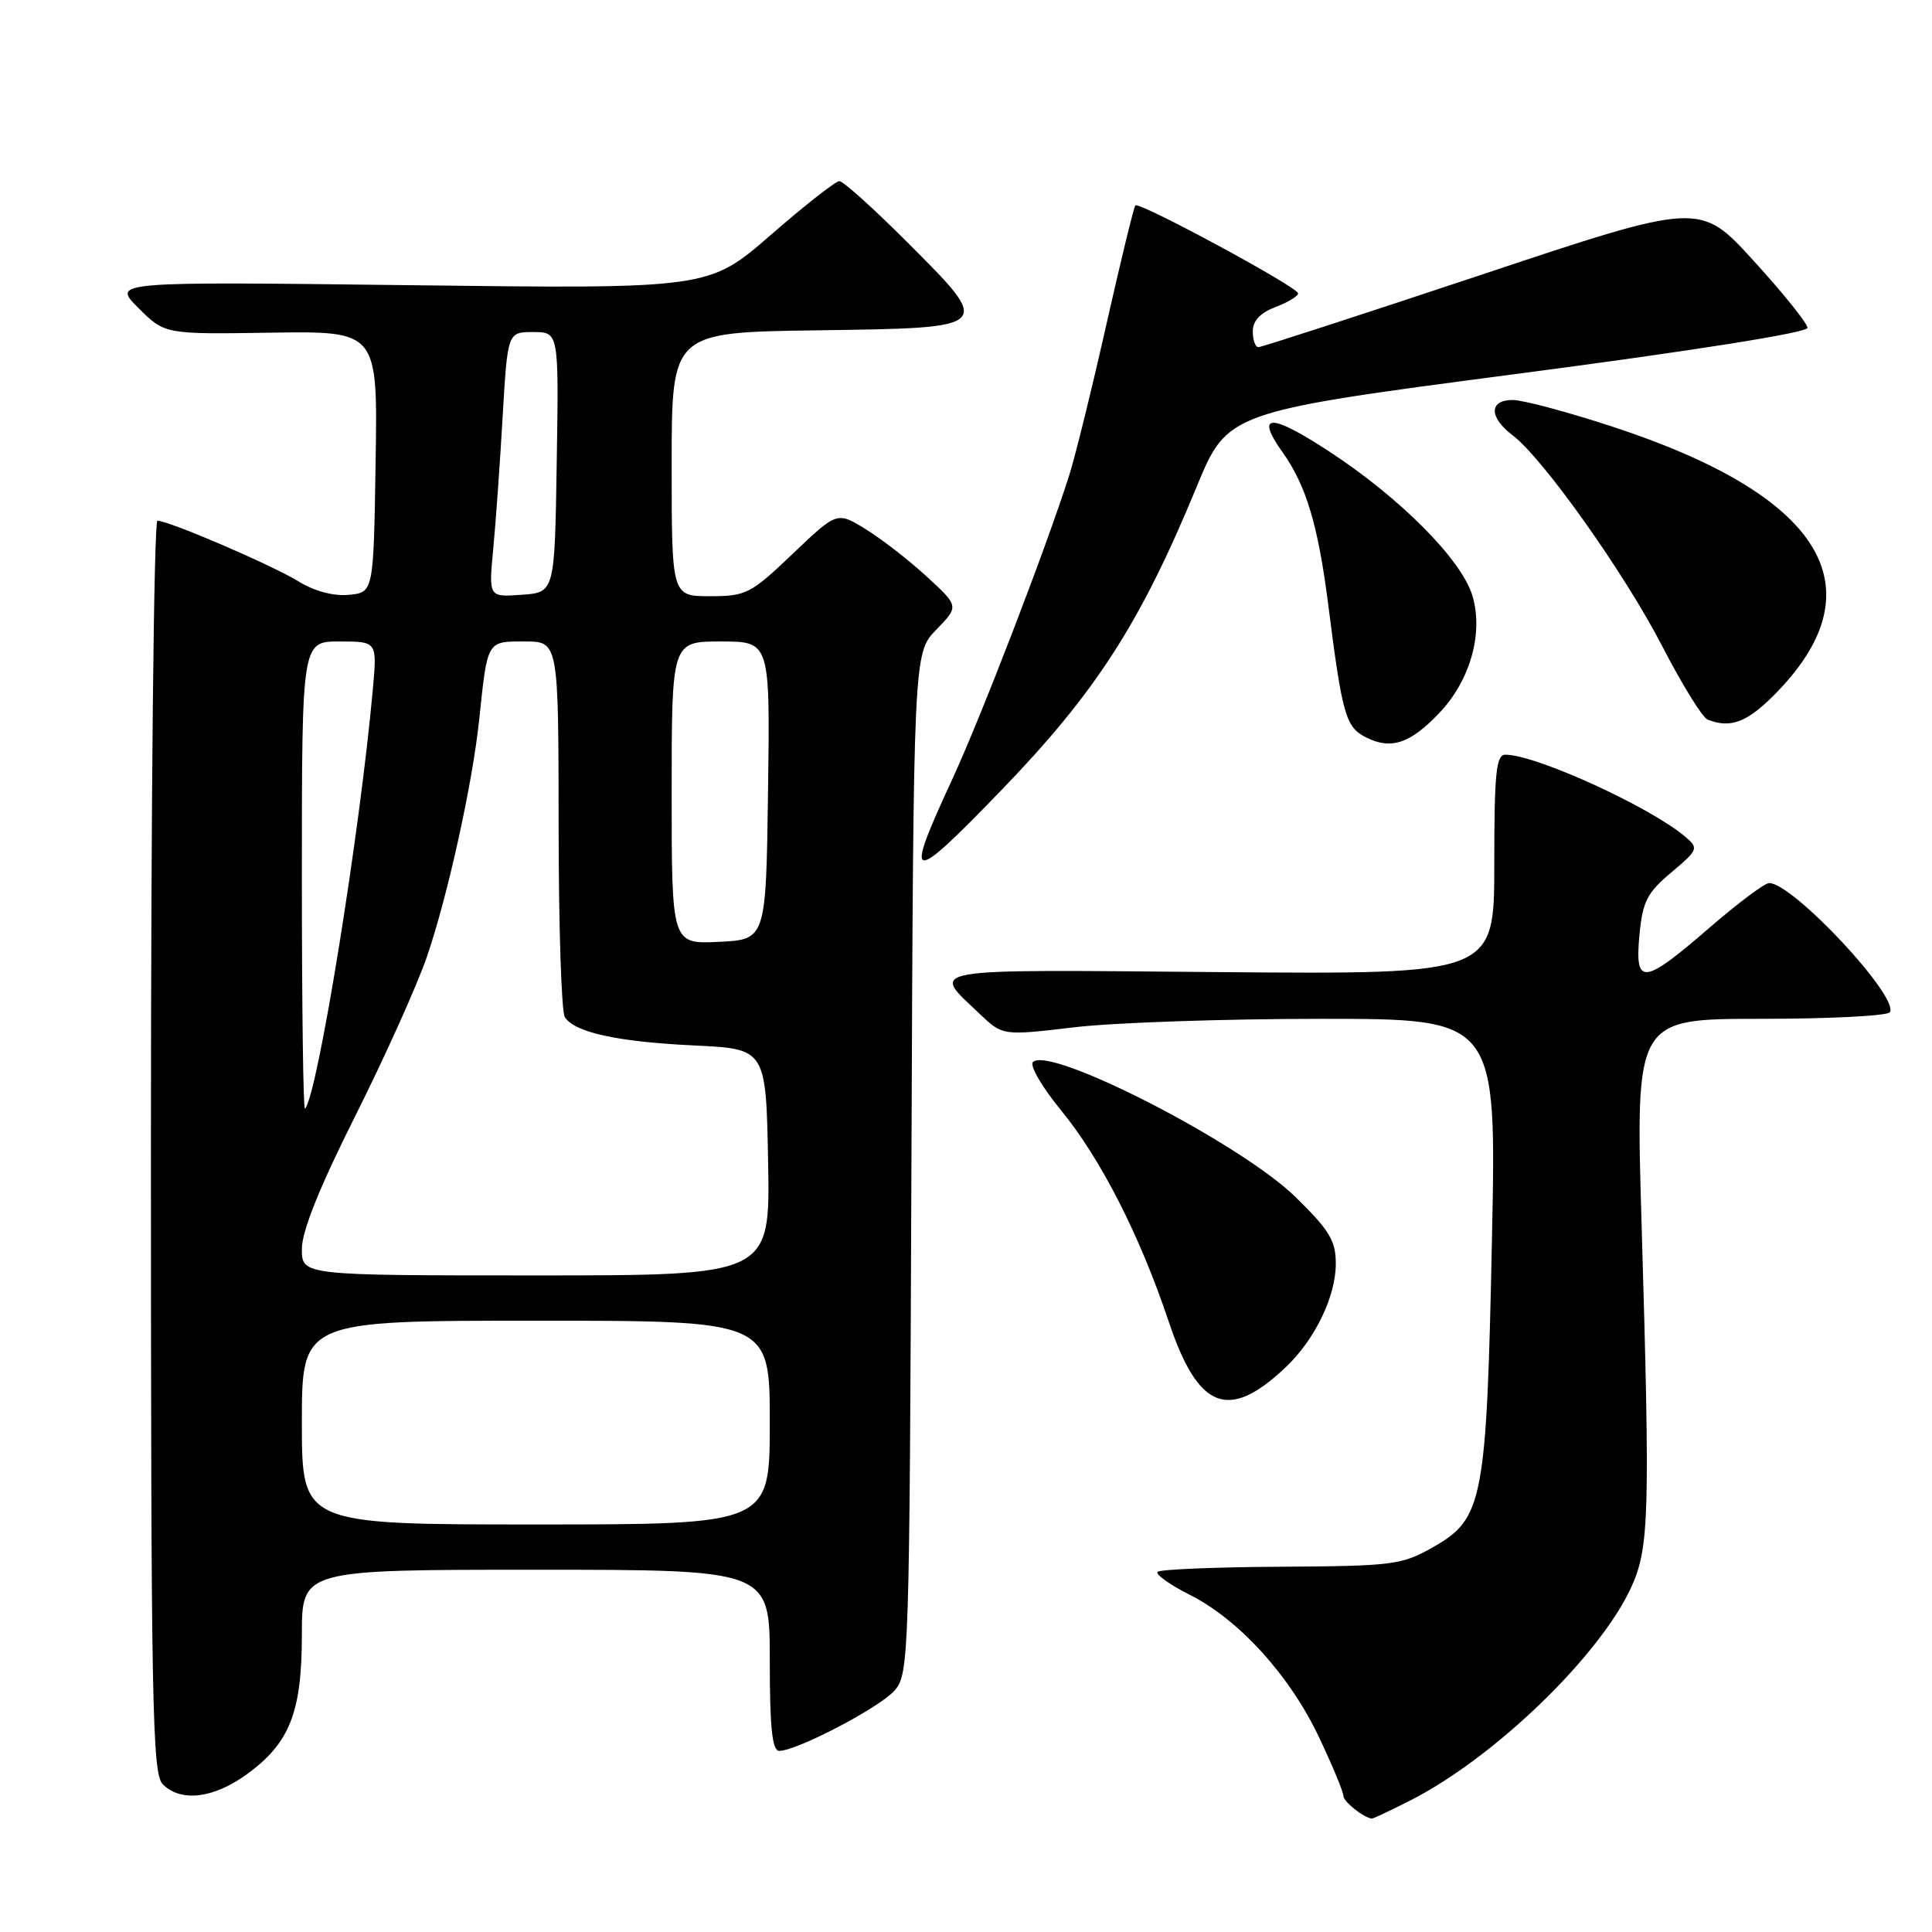 <?xml version="1.0" encoding="UTF-8" standalone="no"?>
<!DOCTYPE svg PUBLIC "-//W3C//DTD SVG 1.1//EN" "http://www.w3.org/Graphics/SVG/1.1/DTD/svg11.dtd" >
<svg xmlns="http://www.w3.org/2000/svg" xmlns:xlink="http://www.w3.org/1999/xlink" version="1.1" viewBox="0 0 256 256">
 <g >
 <path fill="currentColor"
d=" M 186.87 238.57 C 198.06 232.89 212.11 219.30 216.21 210.18 C 218.53 205.02 218.65 200.50 217.52 162.25 C 216.71 135.00 216.71 135.00 233.30 135.00 C 242.42 135.00 250.13 134.61 250.42 134.12 C 251.67 132.10 237.59 117.03 234.43 117.01 C 233.84 117.00 230.24 119.70 226.43 123.00 C 217.71 130.54 216.59 130.65 217.24 123.86 C 217.66 119.44 218.25 118.29 221.46 115.60 C 225.01 112.61 225.10 112.40 223.34 110.90 C 218.71 106.94 203.51 100.00 199.48 100.00 C 198.24 100.00 198.00 102.38 198.00 114.56 C 198.00 129.11 198.00 129.11 161.60 128.81 C 121.58 128.47 123.32 128.16 129.84 134.37 C 132.86 137.24 132.86 137.24 142.35 136.12 C 147.57 135.50 162.29 135.00 175.07 135.00 C 198.30 135.00 198.30 135.00 197.69 164.25 C 196.98 198.89 196.53 201.24 189.90 205.00 C 185.75 207.36 184.62 207.51 169.74 207.60 C 161.07 207.65 153.71 207.95 153.39 208.28 C 153.07 208.60 154.99 209.98 157.67 211.33 C 164.23 214.65 170.95 222.07 174.81 230.26 C 176.57 233.97 178.00 237.43 178.00 237.95 C 178.00 238.72 180.67 240.85 181.78 240.97 C 181.94 240.99 184.23 239.91 186.87 238.57 Z  M 32.68 235.12 C 38.39 230.98 40.00 226.91 40.00 216.60 C 40.00 208.00 40.00 208.00 71.00 208.00 C 102.00 208.00 102.00 208.00 102.00 220.00 C 102.00 228.93 102.32 232.00 103.25 232.00 C 105.57 232.00 116.48 226.30 118.50 224.04 C 120.45 221.84 120.51 220.18 120.77 154.17 C 121.04 86.55 121.04 86.55 124.06 83.44 C 127.08 80.33 127.08 80.33 122.79 76.39 C 120.43 74.22 116.79 71.40 114.71 70.12 C 110.91 67.78 110.91 67.78 105.03 73.39 C 99.47 78.69 98.87 79.00 94.07 79.00 C 89.00 79.00 89.00 79.00 89.00 61.52 C 89.00 44.04 89.00 44.04 108.24 43.77 C 131.78 43.44 131.67 43.55 120.13 32.01 C 115.73 27.60 111.72 24.00 111.22 24.00 C 110.73 24.00 106.63 27.21 102.12 31.14 C 93.91 38.28 93.91 38.28 54.38 37.79 C 14.84 37.31 14.84 37.31 18.34 40.81 C 21.84 44.30 21.84 44.30 35.94 44.08 C 50.05 43.87 50.05 43.87 49.77 61.18 C 49.50 78.50 49.50 78.50 46.22 78.82 C 44.19 79.01 41.68 78.34 39.59 77.06 C 36.12 74.91 22.38 69.00 20.86 69.00 C 20.39 69.00 20.00 106.13 20.00 151.93 C 20.00 225.98 20.17 235.03 21.57 236.43 C 23.97 238.82 28.27 238.31 32.68 235.12 Z  M 170.34 181.19 C 174.23 177.51 177.00 171.80 177.00 167.45 C 177.00 164.39 176.17 163.02 171.63 158.58 C 164.34 151.47 139.09 138.51 136.87 140.73 C 136.41 141.19 138.06 144.02 140.52 147.03 C 145.85 153.52 151.01 163.63 154.87 175.14 C 158.77 186.78 162.77 188.35 170.34 181.19 Z  M 132.64 104.75 C 145.21 91.74 151.09 82.61 158.55 64.53 C 162.66 54.57 162.66 54.57 201.08 49.53 C 224.43 46.47 239.50 44.08 239.50 43.44 C 239.50 42.85 236.29 38.86 232.37 34.56 C 225.25 26.75 225.25 26.75 196.37 36.38 C 180.49 41.67 167.16 46.00 166.75 46.00 C 166.34 46.00 166.00 45.06 166.00 43.91 C 166.00 42.51 166.99 41.45 169.00 40.69 C 170.65 40.07 172.00 39.25 172.00 38.87 C 172.00 38.05 150.97 26.69 150.44 27.22 C 150.24 27.42 148.51 34.54 146.59 43.04 C 144.68 51.54 142.46 60.52 141.67 63.00 C 138.52 72.87 130.00 94.99 126.12 103.39 C 119.71 117.23 120.44 117.38 132.64 104.75 Z  M 190.69 94.50 C 194.81 90.19 196.59 83.90 195.10 78.93 C 193.66 74.15 185.52 65.95 176.06 59.78 C 168.32 54.72 166.28 54.77 169.94 59.92 C 173.07 64.31 174.65 69.58 175.99 80.07 C 177.87 94.84 178.30 96.34 181.03 97.72 C 184.32 99.37 186.85 98.53 190.69 94.50 Z  M 235.62 91.54 C 248.90 77.68 241.31 65.59 213.65 56.53 C 207.73 54.59 201.79 53.00 200.44 53.00 C 197.29 53.00 197.28 55.29 200.42 57.67 C 204.47 60.73 215.27 75.96 220.28 85.67 C 222.88 90.71 225.57 95.06 226.25 95.34 C 229.38 96.60 231.65 95.68 235.62 91.54 Z  M 40.00 188.50 C 40.00 175.00 40.00 175.00 71.00 175.00 C 102.00 175.00 102.00 175.00 102.00 188.50 C 102.00 202.00 102.00 202.00 71.00 202.00 C 40.00 202.00 40.00 202.00 40.00 188.50 Z  M 40.00 165.49 C 40.00 163.13 42.34 157.30 47.14 147.74 C 51.06 139.91 55.32 130.44 56.59 126.71 C 59.34 118.66 62.59 103.89 63.48 95.50 C 64.60 84.80 64.48 85.00 69.52 85.00 C 74.00 85.00 74.00 85.00 74.02 109.25 C 74.02 122.59 74.39 134.07 74.84 134.77 C 76.12 136.80 81.79 138.04 92.00 138.53 C 101.50 138.98 101.50 138.98 101.78 153.99 C 102.05 169.00 102.05 169.00 71.03 169.00 C 40.00 169.00 40.00 169.00 40.00 165.49 Z  M 40.00 116.17 C 40.00 85.00 40.00 85.00 44.98 85.00 C 49.97 85.00 49.97 85.00 49.41 91.25 C 47.70 110.37 42.06 145.22 40.41 146.92 C 40.18 147.15 40.00 133.31 40.00 116.17 Z  M 89.00 105.05 C 89.00 85.00 89.00 85.00 95.52 85.00 C 102.04 85.00 102.04 85.00 101.77 104.75 C 101.50 124.50 101.50 124.50 95.25 124.80 C 89.00 125.10 89.00 125.10 89.00 105.05 Z  M 65.35 72.81 C 65.68 69.34 66.25 61.44 66.60 55.25 C 67.26 44.00 67.26 44.00 70.65 44.00 C 74.05 44.00 74.05 44.00 73.77 61.25 C 73.50 78.50 73.50 78.50 69.13 78.81 C 64.75 79.13 64.75 79.13 65.35 72.81 Z "/>
</g>
</svg>